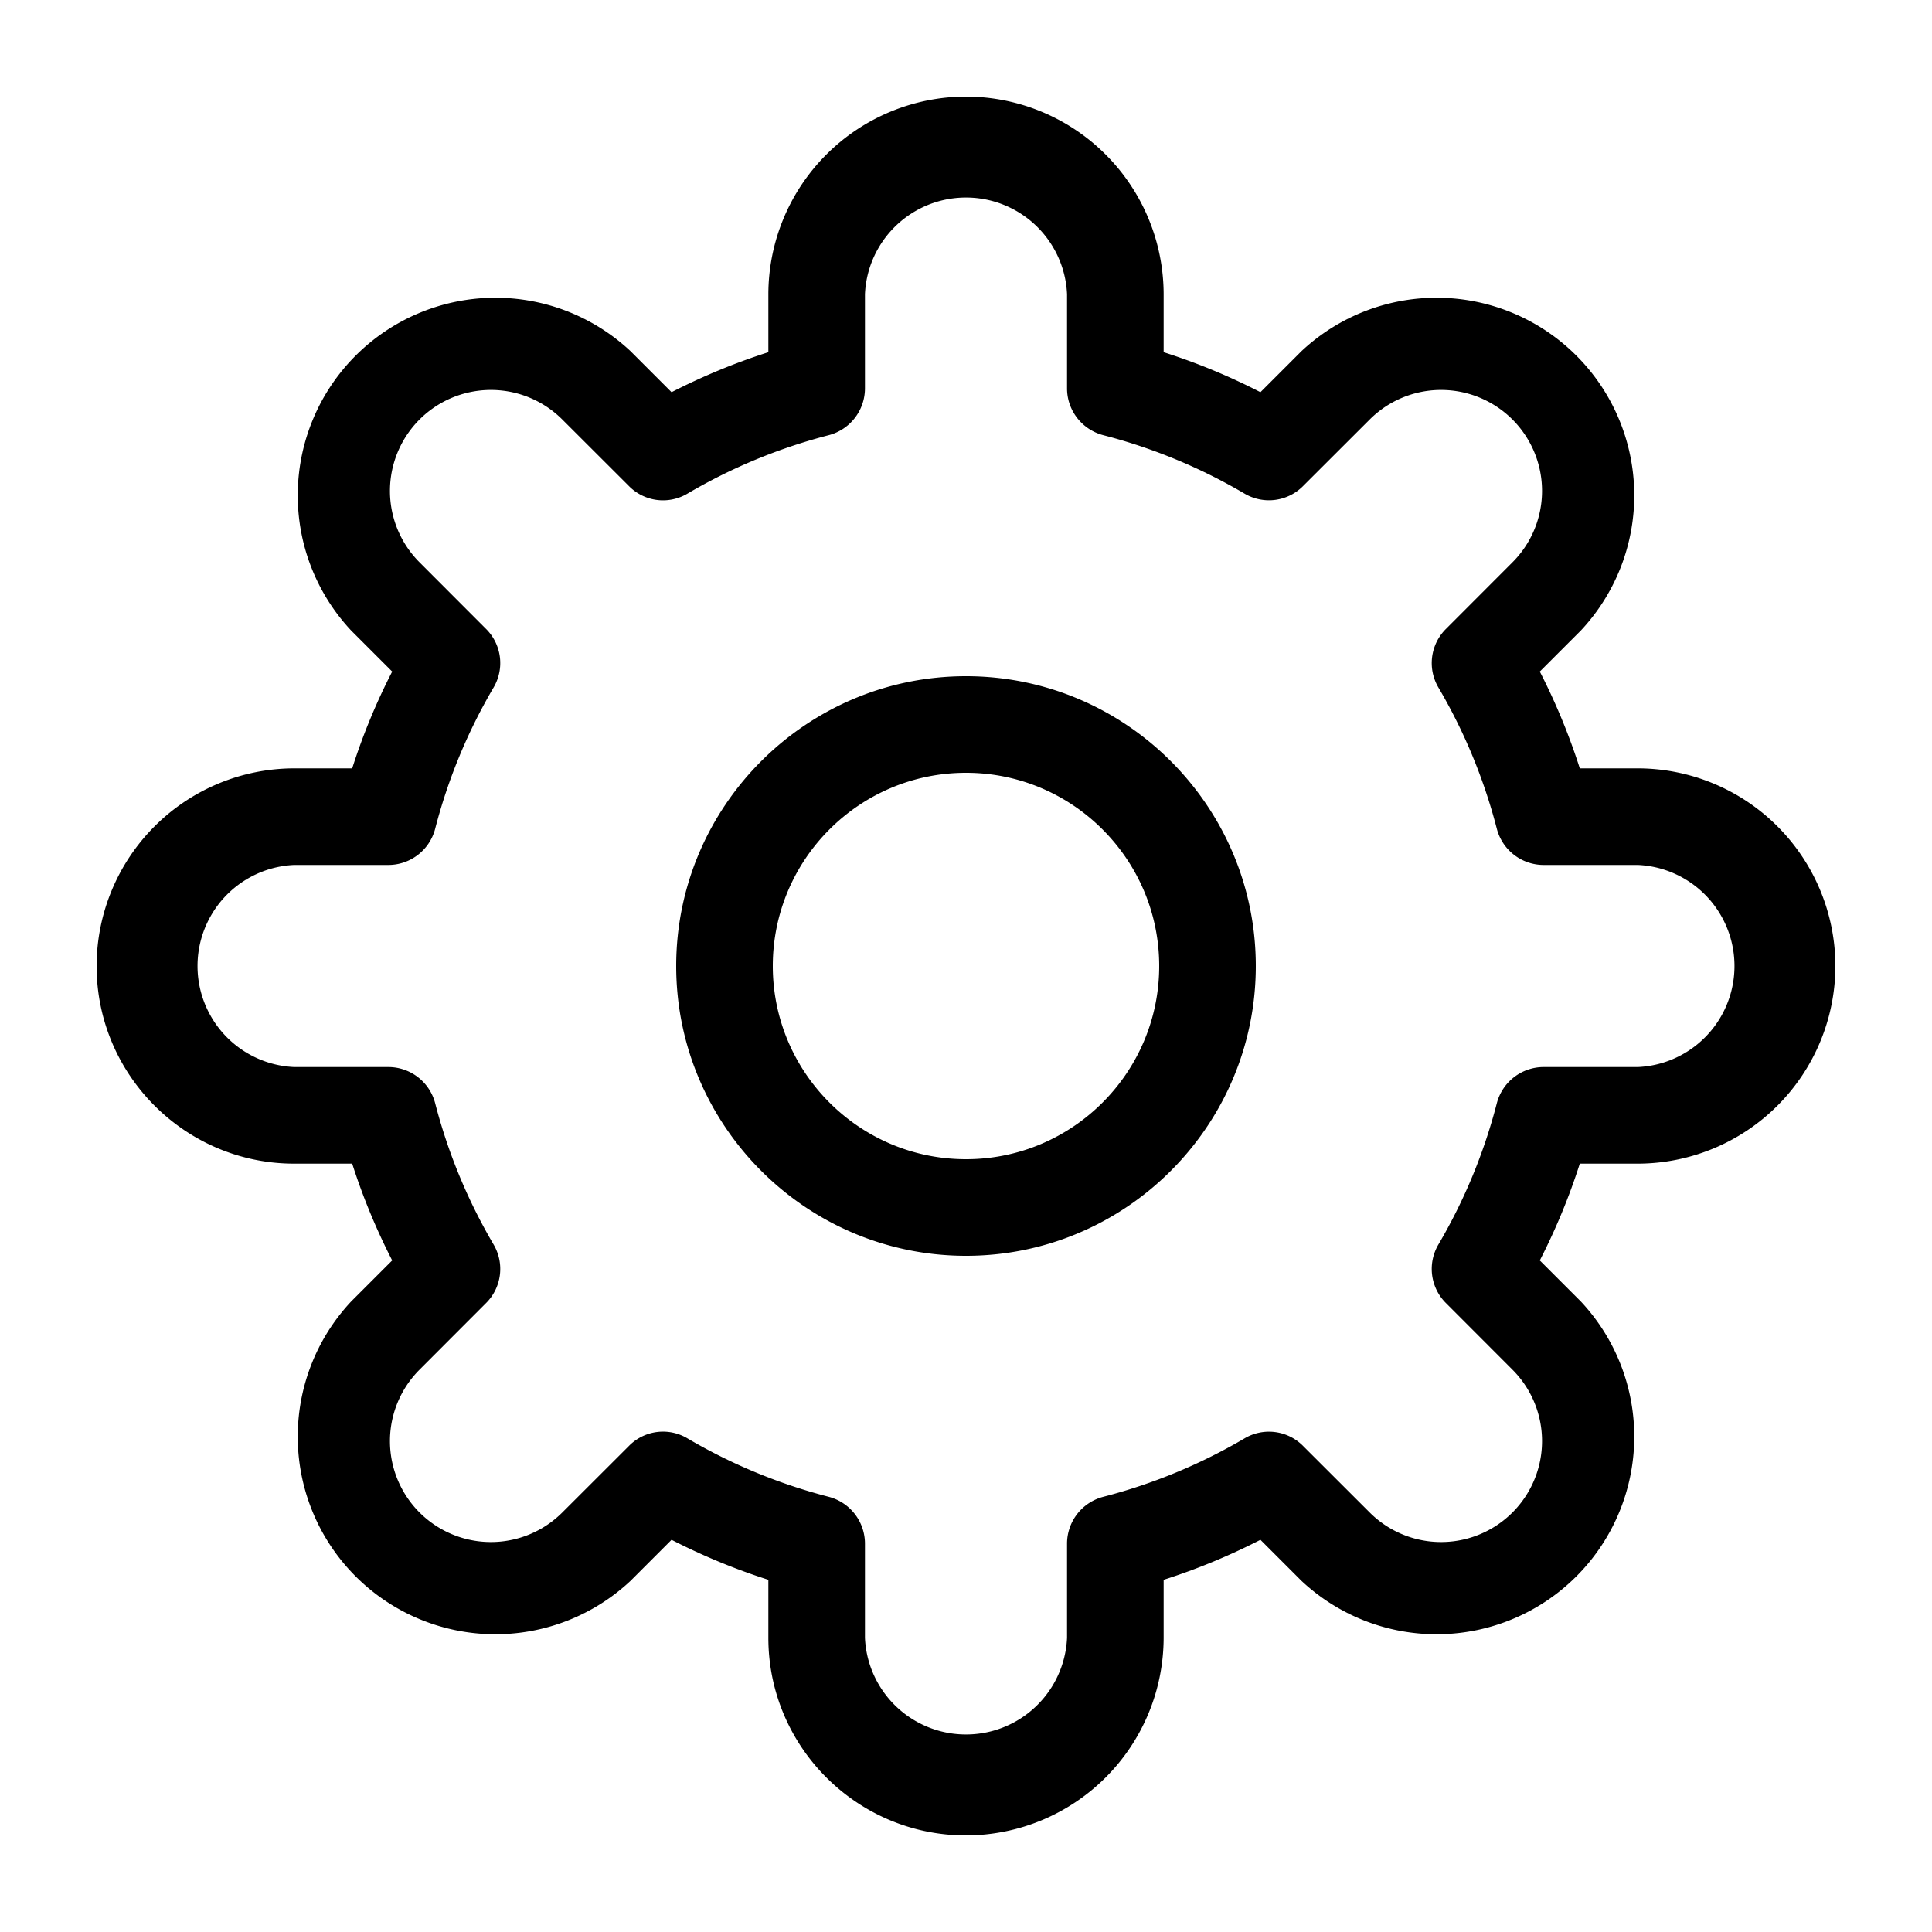 <svg width="20" height="20" viewBox="0 0 20 20" xmlns="http://www.w3.org/2000/svg"><title>cog--small</title><path d="M10 8c1.103 0 2 .897 2 2s-.897 2-2 2-2-.897-2-2 .897-2 2-2zm0 5c1.654 0 3-1.346 3-3s-1.346-3-3-3-3 1.346-3 3 1.346 3 3 3zM4.505 8.579a5.69 5.69 0 0 1 .604-1.461.498.498 0 0 0-.077-.607l-.689-.69a1.045 1.045 0 0 1 1.478-1.478l.69.689a.495.495 0 0 0 .607.077 5.698 5.698 0 0 1 1.461-.604.501.501 0 0 0 .375-.484v-.975a1.047 1.047 0 0 1 2.092 0v.975c0 .227.154.426.375.484a5.69 5.69 0 0 1 1.461.604.497.497 0 0 0 .607-.077l.69-.689a1.045 1.045 0 0 1 1.478 1.478l-.689.69a.498.498 0 0 0-.077.607c.268.456.471.947.604 1.461a.501.501 0 0 0 .484.375h.975a1.047 1.047 0 0 1 0 2.092h-.975a.501.501 0 0 0-.484.375 5.698 5.698 0 0 1-.604 1.461.498.498 0 0 0 .077.607l.689.69a1.045 1.045 0 0 1-1.478 1.478l-.69-.689a.496.496 0 0 0-.607-.077 5.698 5.698 0 0 1-1.461.604.501.501 0 0 0-.375.484v.975a1.047 1.047 0 0 1-2.092 0v-.975a.501.501 0 0 0-.375-.484 5.698 5.698 0 0 1-1.461-.604.494.494 0 0 0-.607.077l-.69.689a1.045 1.045 0 0 1-1.478-1.478l.689-.69a.498.498 0 0 0 .077-.607 5.698 5.698 0 0 1-.604-1.461.501.501 0 0 0-.484-.375h-.975a1.047 1.047 0 0 1 0-2.092h.975a.501.501 0 0 0 .484-.375zm-1.459-.625A2.049 2.049 0 0 0 1 10c0 1.128.918 2.046 2.046 2.046h.6c.11.345.249.68.414 1.002l-.424.424a2.046 2.046 0 0 0 2.892 2.892l.424-.424c.322.165.657.304 1.002.414v.6C7.954 18.082 8.872 19 10 19a2.049 2.049 0 0 0 2.046-2.046v-.6c.345-.11.68-.249 1.002-.414l.424.424a2.046 2.046 0 0 0 2.892-2.892l-.424-.424c.165-.322.304-.657.414-1.002h.6A2.049 2.049 0 0 0 19 10a2.049 2.049 0 0 0-2.046-2.046h-.6a6.583 6.583 0 0 0-.414-1.002l.424-.424a2.046 2.046 0 0 0-2.892-2.892l-.424.424a6.5 6.5 0 0 0-1.002-.414v-.6A2.049 2.049 0 0 0 10 1a2.049 2.049 0 0 0-2.046 2.046v.6c-.345.11-.68.249-1.002.414l-.424-.424a2.046 2.046 0 0 0-2.892 2.892l.424.424a6.5 6.5 0 0 0-.414 1.002h-.6z" fill-rule="evenodd"/></svg>